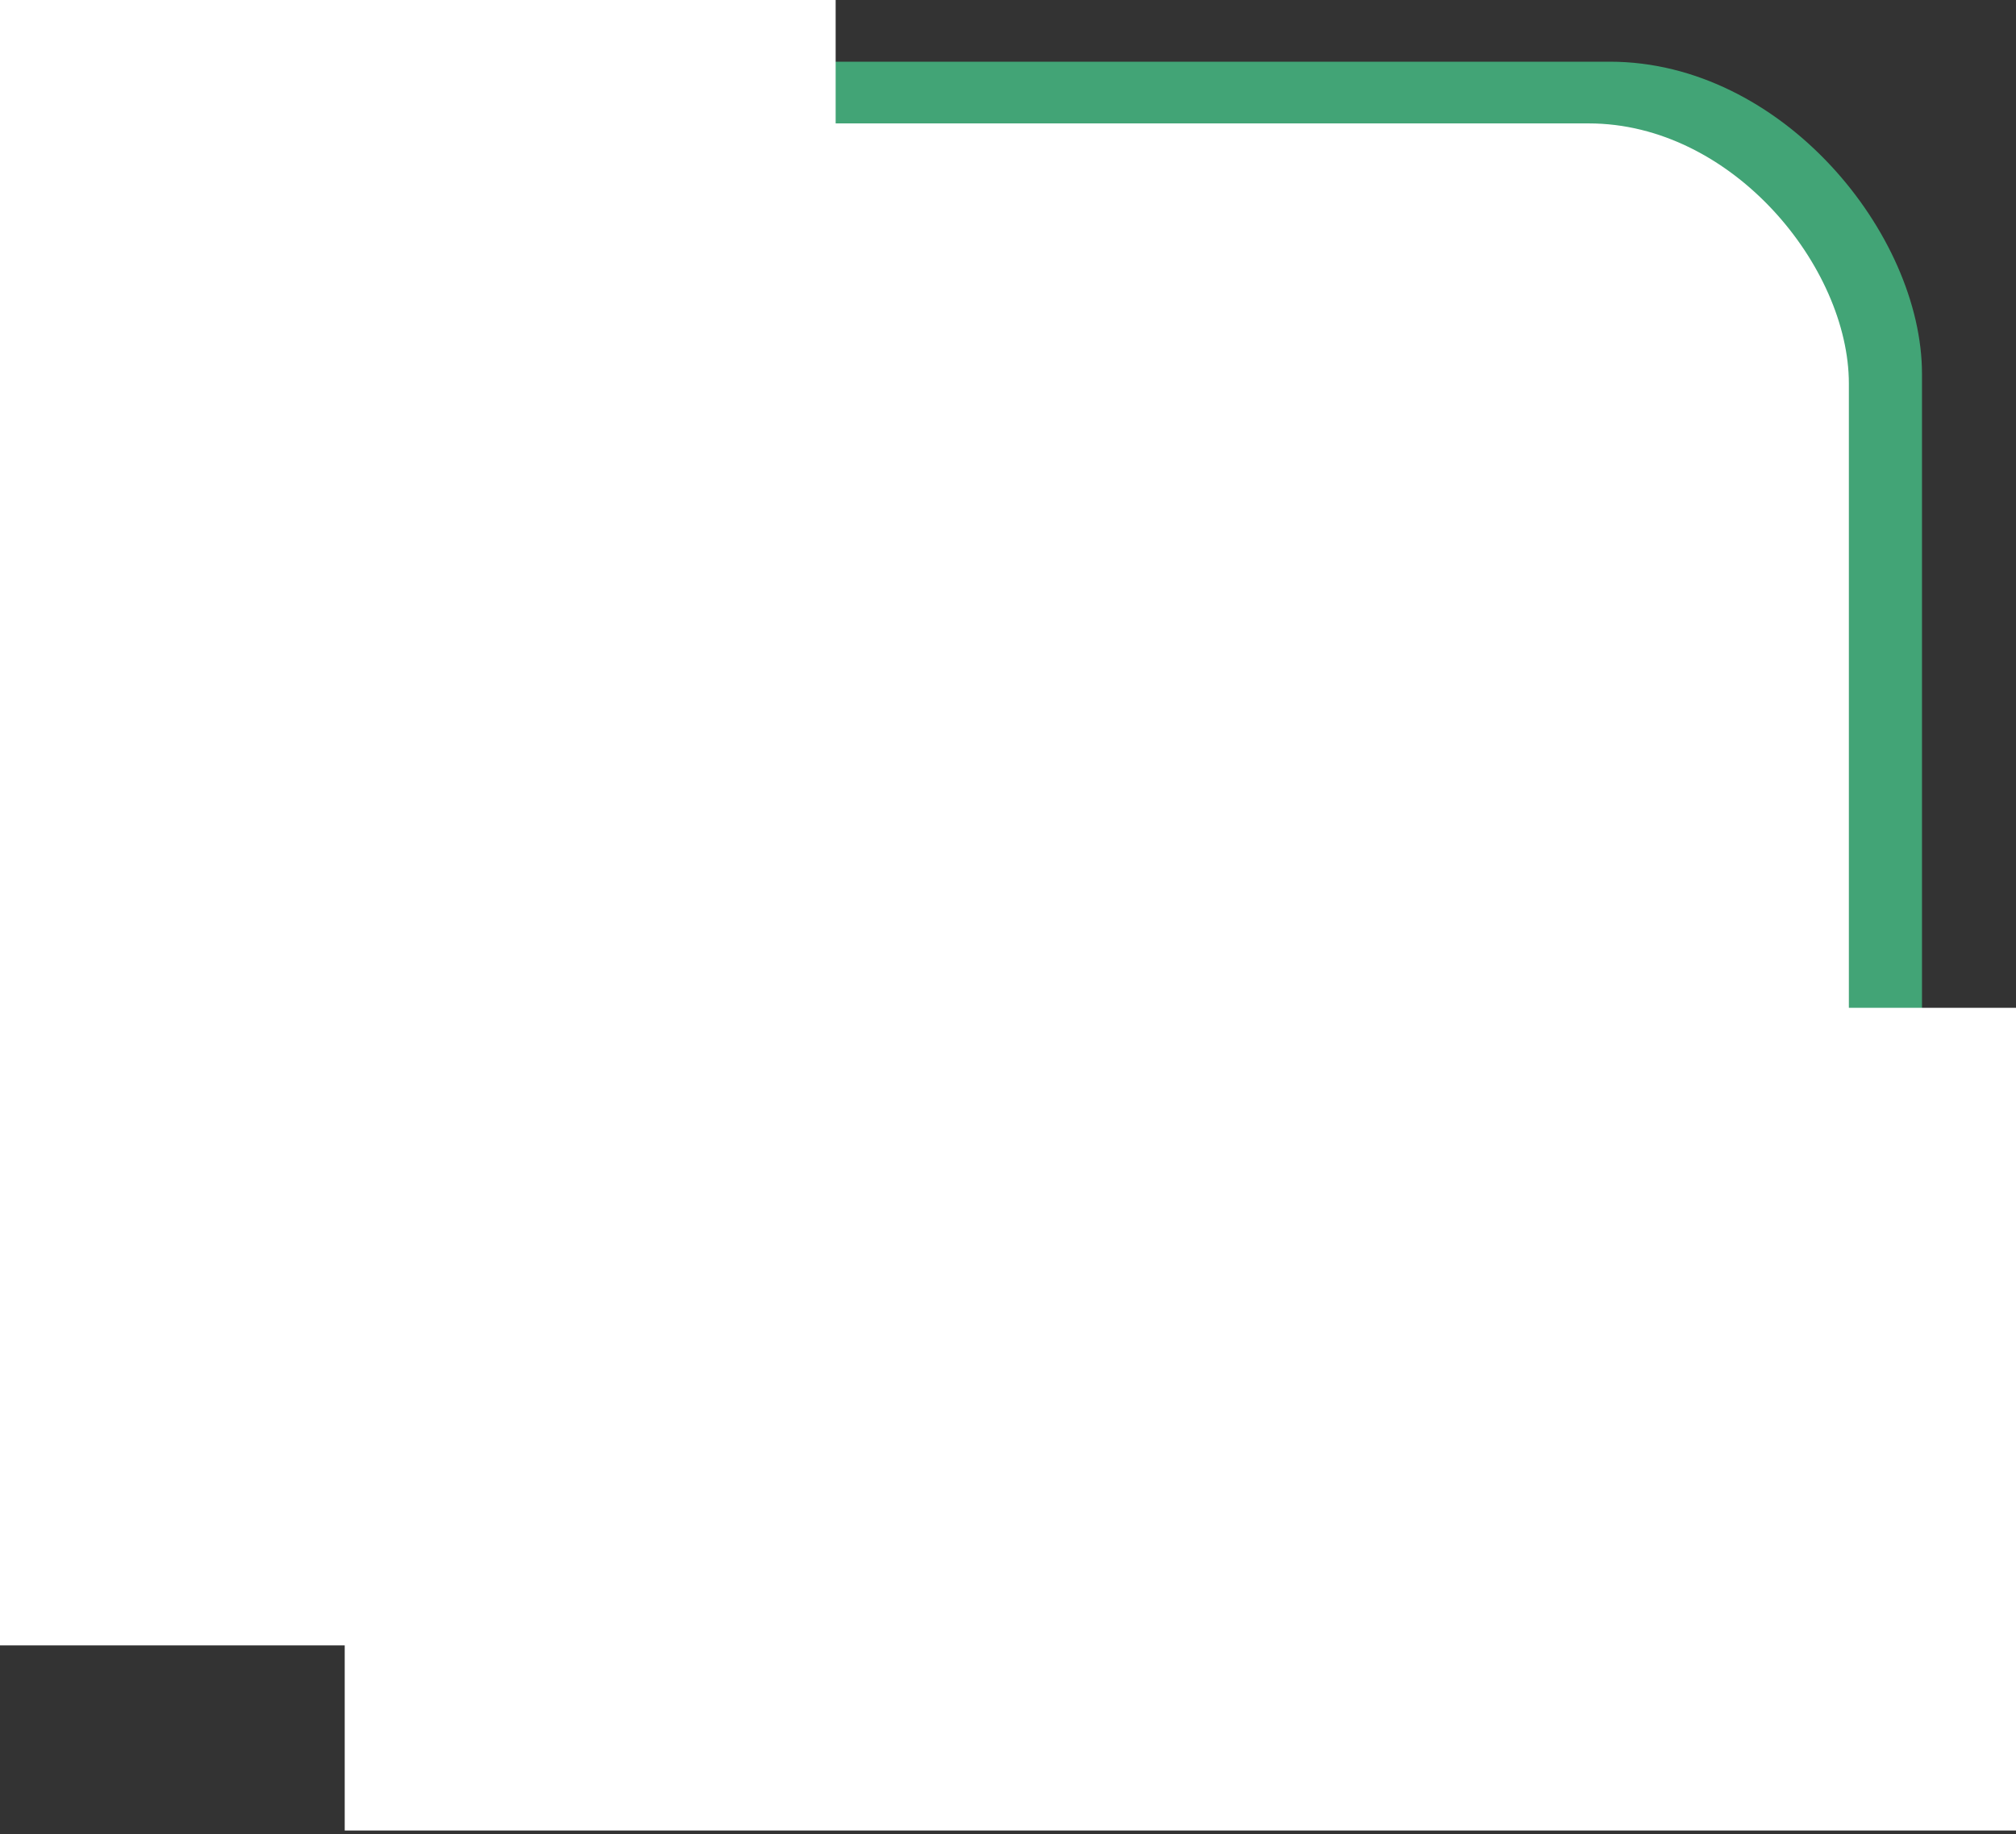 <svg width="155" height="141" viewBox="0 0 155 141" fill="none" xmlns="http://www.w3.org/2000/svg">
<rect x="0" y="0" width="155" height="141" fill="#333333" stroke="none"/>
<rect x="22.487" y="4.743" width="125.285" height="104.354" rx="24" fill="#42A476"/>
<rect x="36.14" y="9.487" width="106.01" height="99.611" rx="20" fill="white"/>
<rect width="64.249" height="126.49" fill="white"/>
<rect x="26.503" y="140.72" width="63.245" height="128.497" transform="rotate(-90 26.503 140.72)" fill="white"/>
</svg>
